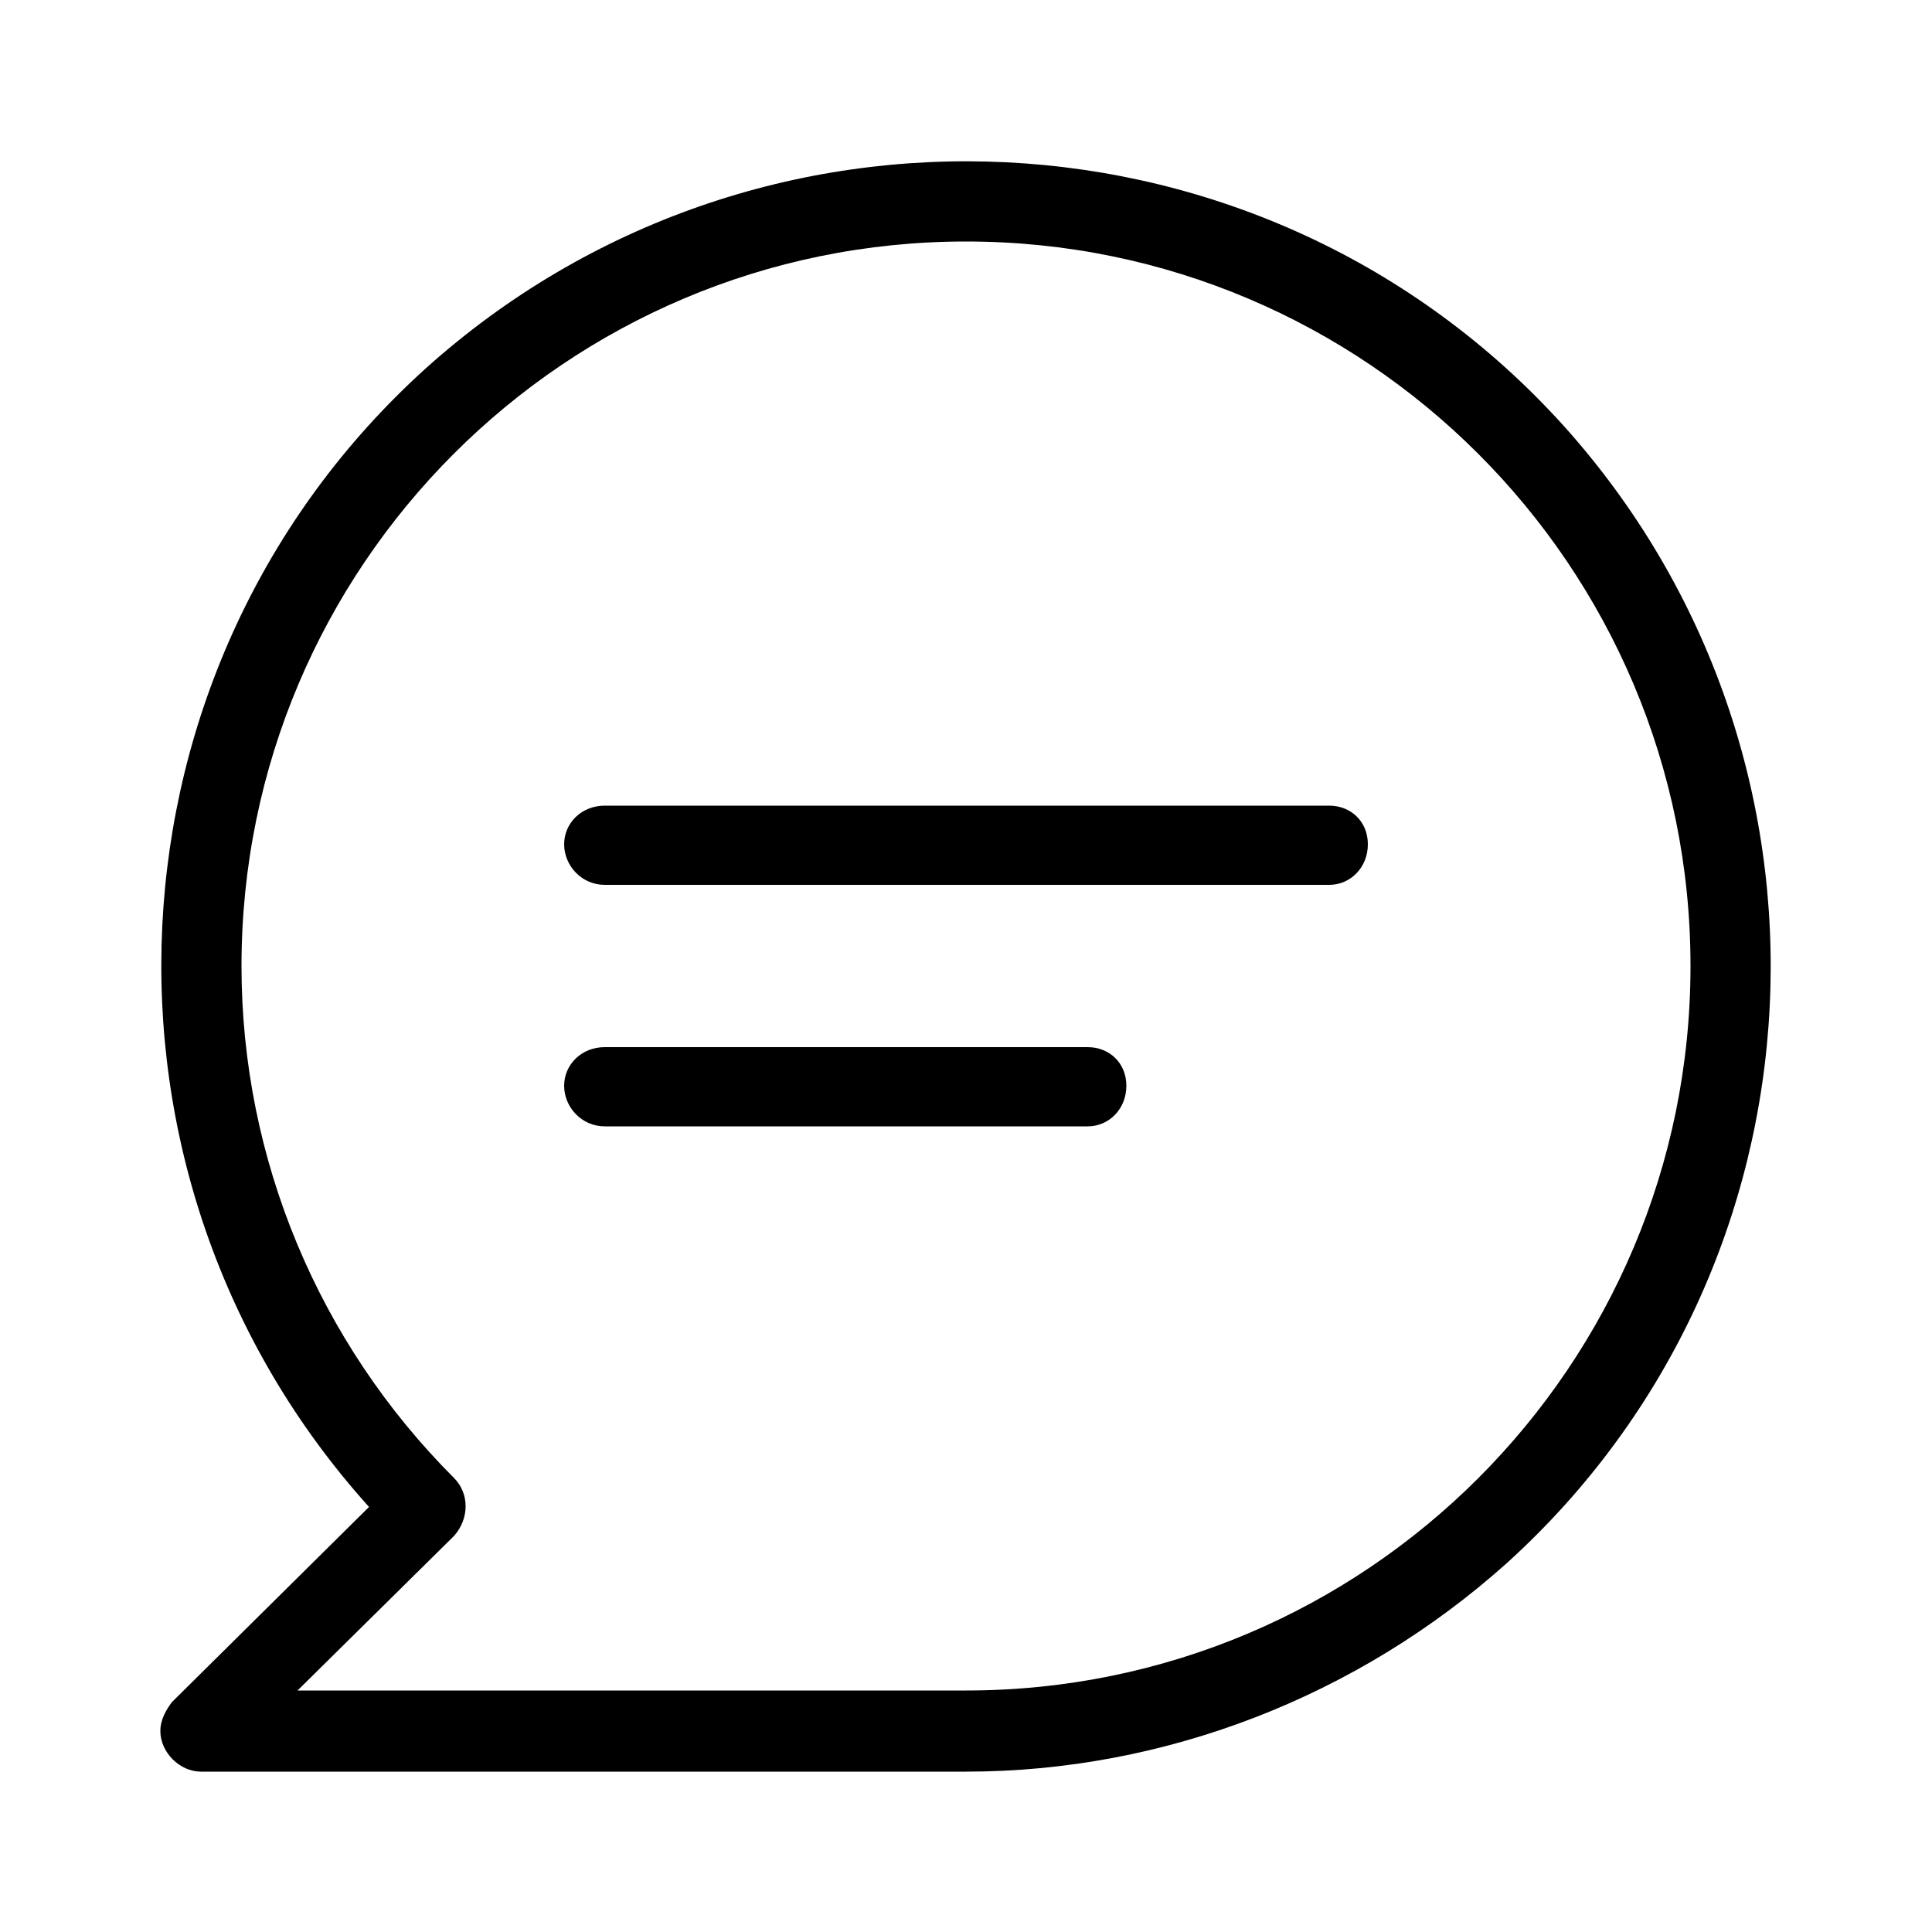 <svg xmlns="http://www.w3.org/2000/svg" width="24" height="24" viewBox="0 0 24 24">
<path d="M16.512 10.008h-9c-0.288 0-0.504 0.216-0.504 0.48s0.216 0.504 0.504 0.504h9c0.264 0 0.48-0.216 0.48-0.504s-0.216-0.48-0.48-0.48zM13.512 13.008h-6c-0.288 0-0.504 0.216-0.504 0.48s0.216 0.504 0.504 0.504h6c0.264 0 0.48-0.216 0.48-0.504s-0.216-0.48-0.48-0.48zM19.416 5.28c-3.696-4.080-10.032-4.392-14.136-0.696-4.080 3.696-4.392 10.032-0.696 14.136l-2.448 2.424c-0.072 0.096-0.144 0.216-0.144 0.36 0 0.264 0.24 0.504 0.504 0.504h9.504c2.472 0 4.872-0.936 6.72-2.592 4.080-3.696 4.392-10.032 0.696-14.136zM12 21h-8.304l1.944-1.92c0 0 0 0 0 0 0.192-0.216 0.192-0.528 0-0.72-1.68-1.68-2.64-3.96-2.64-6.36 0-4.968 4.032-9 9-9s9 4.032 9 9c0 4.968-4.032 9-9 9z"></path>
</svg>
